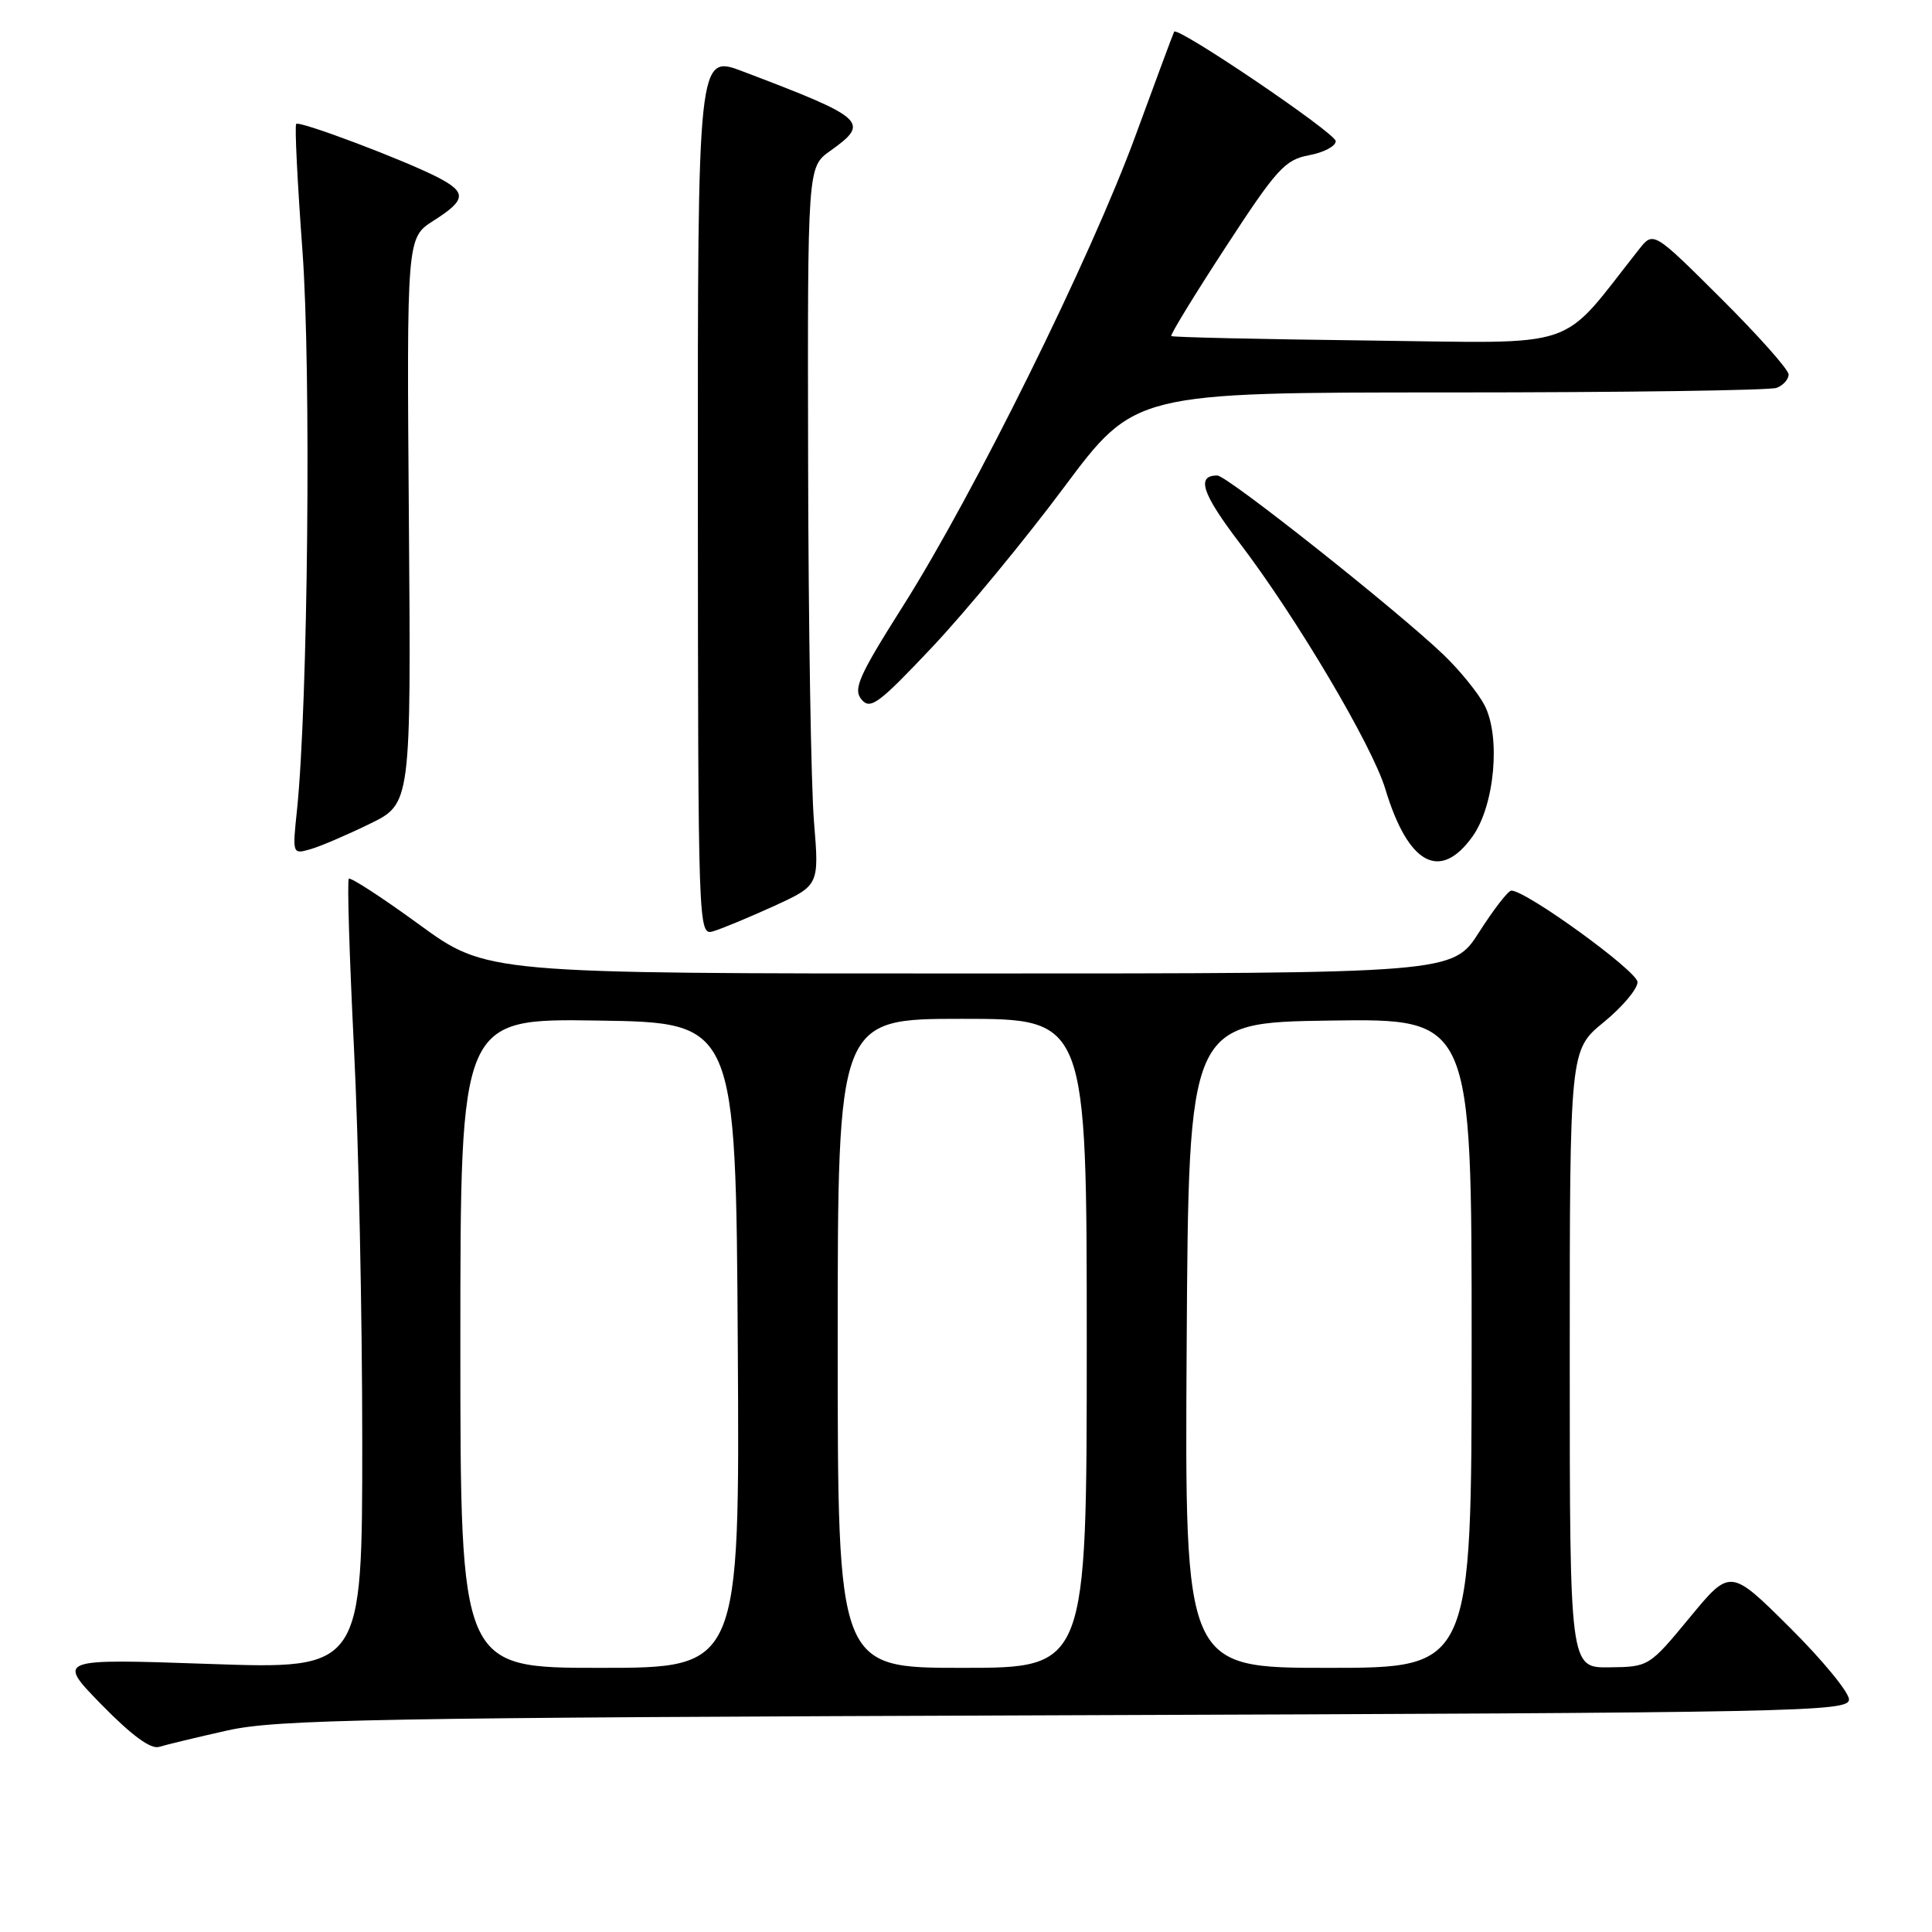 <?xml version="1.0" encoding="UTF-8" standalone="no"?>
<!DOCTYPE svg PUBLIC "-//W3C//DTD SVG 1.1//EN" "http://www.w3.org/Graphics/SVG/1.1/DTD/svg11.dtd" >
<svg xmlns="http://www.w3.org/2000/svg" xmlns:xlink="http://www.w3.org/1999/xlink" version="1.1" viewBox="0 0 256 256">
 <g >
 <path fill="currentColor"
d=" M 30.11 229.30 C 36.67 227.83 49.20 227.60 141.25 227.28 C 238.89 226.94 245.00 226.82 245.00 225.19 C 245.00 224.23 241.46 219.93 237.14 215.64 C 229.27 207.82 229.27 207.82 223.89 214.34 C 218.53 220.83 218.47 220.87 213.25 220.93 C 208.00 221.00 208.00 221.00 208.00 180.07 C 208.00 139.13 208.00 139.13 212.50 135.45 C 214.98 133.42 216.99 131.03 216.98 130.13 C 216.96 128.68 202.21 117.99 200.26 118.01 C 199.84 118.01 197.93 120.48 196.00 123.50 C 192.50 128.99 192.50 128.99 128.48 128.99 C 64.46 129.00 64.46 129.00 55.55 122.51 C 50.65 118.94 46.46 116.21 46.22 116.44 C 45.99 116.67 46.30 126.74 46.90 138.81 C 47.51 150.88 48.00 174.35 48.00 190.97 C 48.00 221.18 48.00 221.18 27.75 220.48 C 7.50 219.78 7.50 219.78 13.47 225.89 C 17.44 229.95 19.99 231.82 21.08 231.47 C 21.99 231.19 26.05 230.21 30.11 229.30 Z  M 102.53 120.07 C 108.55 117.31 108.55 117.31 107.86 108.91 C 107.47 104.28 107.12 82.87 107.08 61.32 C 107.00 22.14 107.00 22.14 110.00 20.00 C 115.34 16.20 114.77 15.67 98.47 9.48 C 92.45 7.18 92.45 7.18 92.47 65.58 C 92.50 123.49 92.52 123.97 94.50 123.40 C 95.60 123.08 99.21 121.58 102.53 120.07 Z  M 195.13 110.82 C 198.06 106.70 198.88 97.58 196.69 93.41 C 195.85 91.81 193.44 88.84 191.33 86.81 C 185.27 80.98 162.63 63.03 161.31 63.01 C 158.47 62.98 159.26 65.39 164.25 71.94 C 171.76 81.79 181.84 98.81 183.56 104.54 C 186.58 114.56 190.82 116.86 195.13 110.82 Z  M 48.98 109.17 C 54.47 106.50 54.47 106.50 54.18 69.00 C 53.89 31.50 53.89 31.50 57.45 29.24 C 61.78 26.49 61.87 25.50 58.01 23.50 C 53.59 21.22 39.69 15.97 39.25 16.42 C 39.03 16.63 39.41 24.16 40.07 33.15 C 41.25 48.96 40.81 93.32 39.35 107.36 C 38.74 113.17 38.75 113.21 41.12 112.53 C 42.43 112.16 45.97 110.64 48.98 109.17 Z  M 140.95 64.62 C 150.36 52.00 150.36 52.00 192.10 52.00 C 215.05 52.00 234.55 51.73 235.42 51.39 C 236.29 51.06 237.00 50.26 237.00 49.62 C 237.00 48.98 232.97 44.45 228.04 39.54 C 219.08 30.62 219.08 30.62 217.16 33.06 C 206.43 46.63 209.92 45.46 181.37 45.12 C 167.14 44.95 155.37 44.69 155.20 44.53 C 155.04 44.37 158.28 39.07 162.41 32.74 C 169.16 22.38 170.26 21.17 173.45 20.57 C 175.40 20.21 177.00 19.37 176.99 18.70 C 176.98 17.64 156.04 3.46 155.58 4.20 C 155.48 4.37 153.17 10.57 150.45 18.00 C 144.51 34.20 129.10 65.37 119.66 80.29 C 113.79 89.57 113.02 91.31 114.15 92.68 C 115.32 94.09 116.42 93.27 123.51 85.76 C 127.93 81.07 135.78 71.56 140.95 64.62 Z  M 61.00 177.98 C 61.00 134.95 61.00 134.95 79.25 135.23 C 97.50 135.50 97.50 135.50 97.76 178.25 C 98.02 221.00 98.02 221.00 79.51 221.00 C 61.00 221.00 61.00 221.00 61.00 177.98 Z  M 111.00 178.00 C 111.00 135.00 111.00 135.00 127.50 135.00 C 144.00 135.00 144.00 135.00 144.00 178.00 C 144.00 221.00 144.00 221.00 127.50 221.00 C 111.00 221.00 111.00 221.00 111.00 178.00 Z  M 157.24 178.25 C 157.50 135.50 157.50 135.50 176.25 135.23 C 195.00 134.96 195.00 134.96 195.00 177.98 C 195.00 221.00 195.00 221.00 175.99 221.00 C 156.98 221.00 156.98 221.00 157.24 178.25 Z "/>
</g>
</svg>